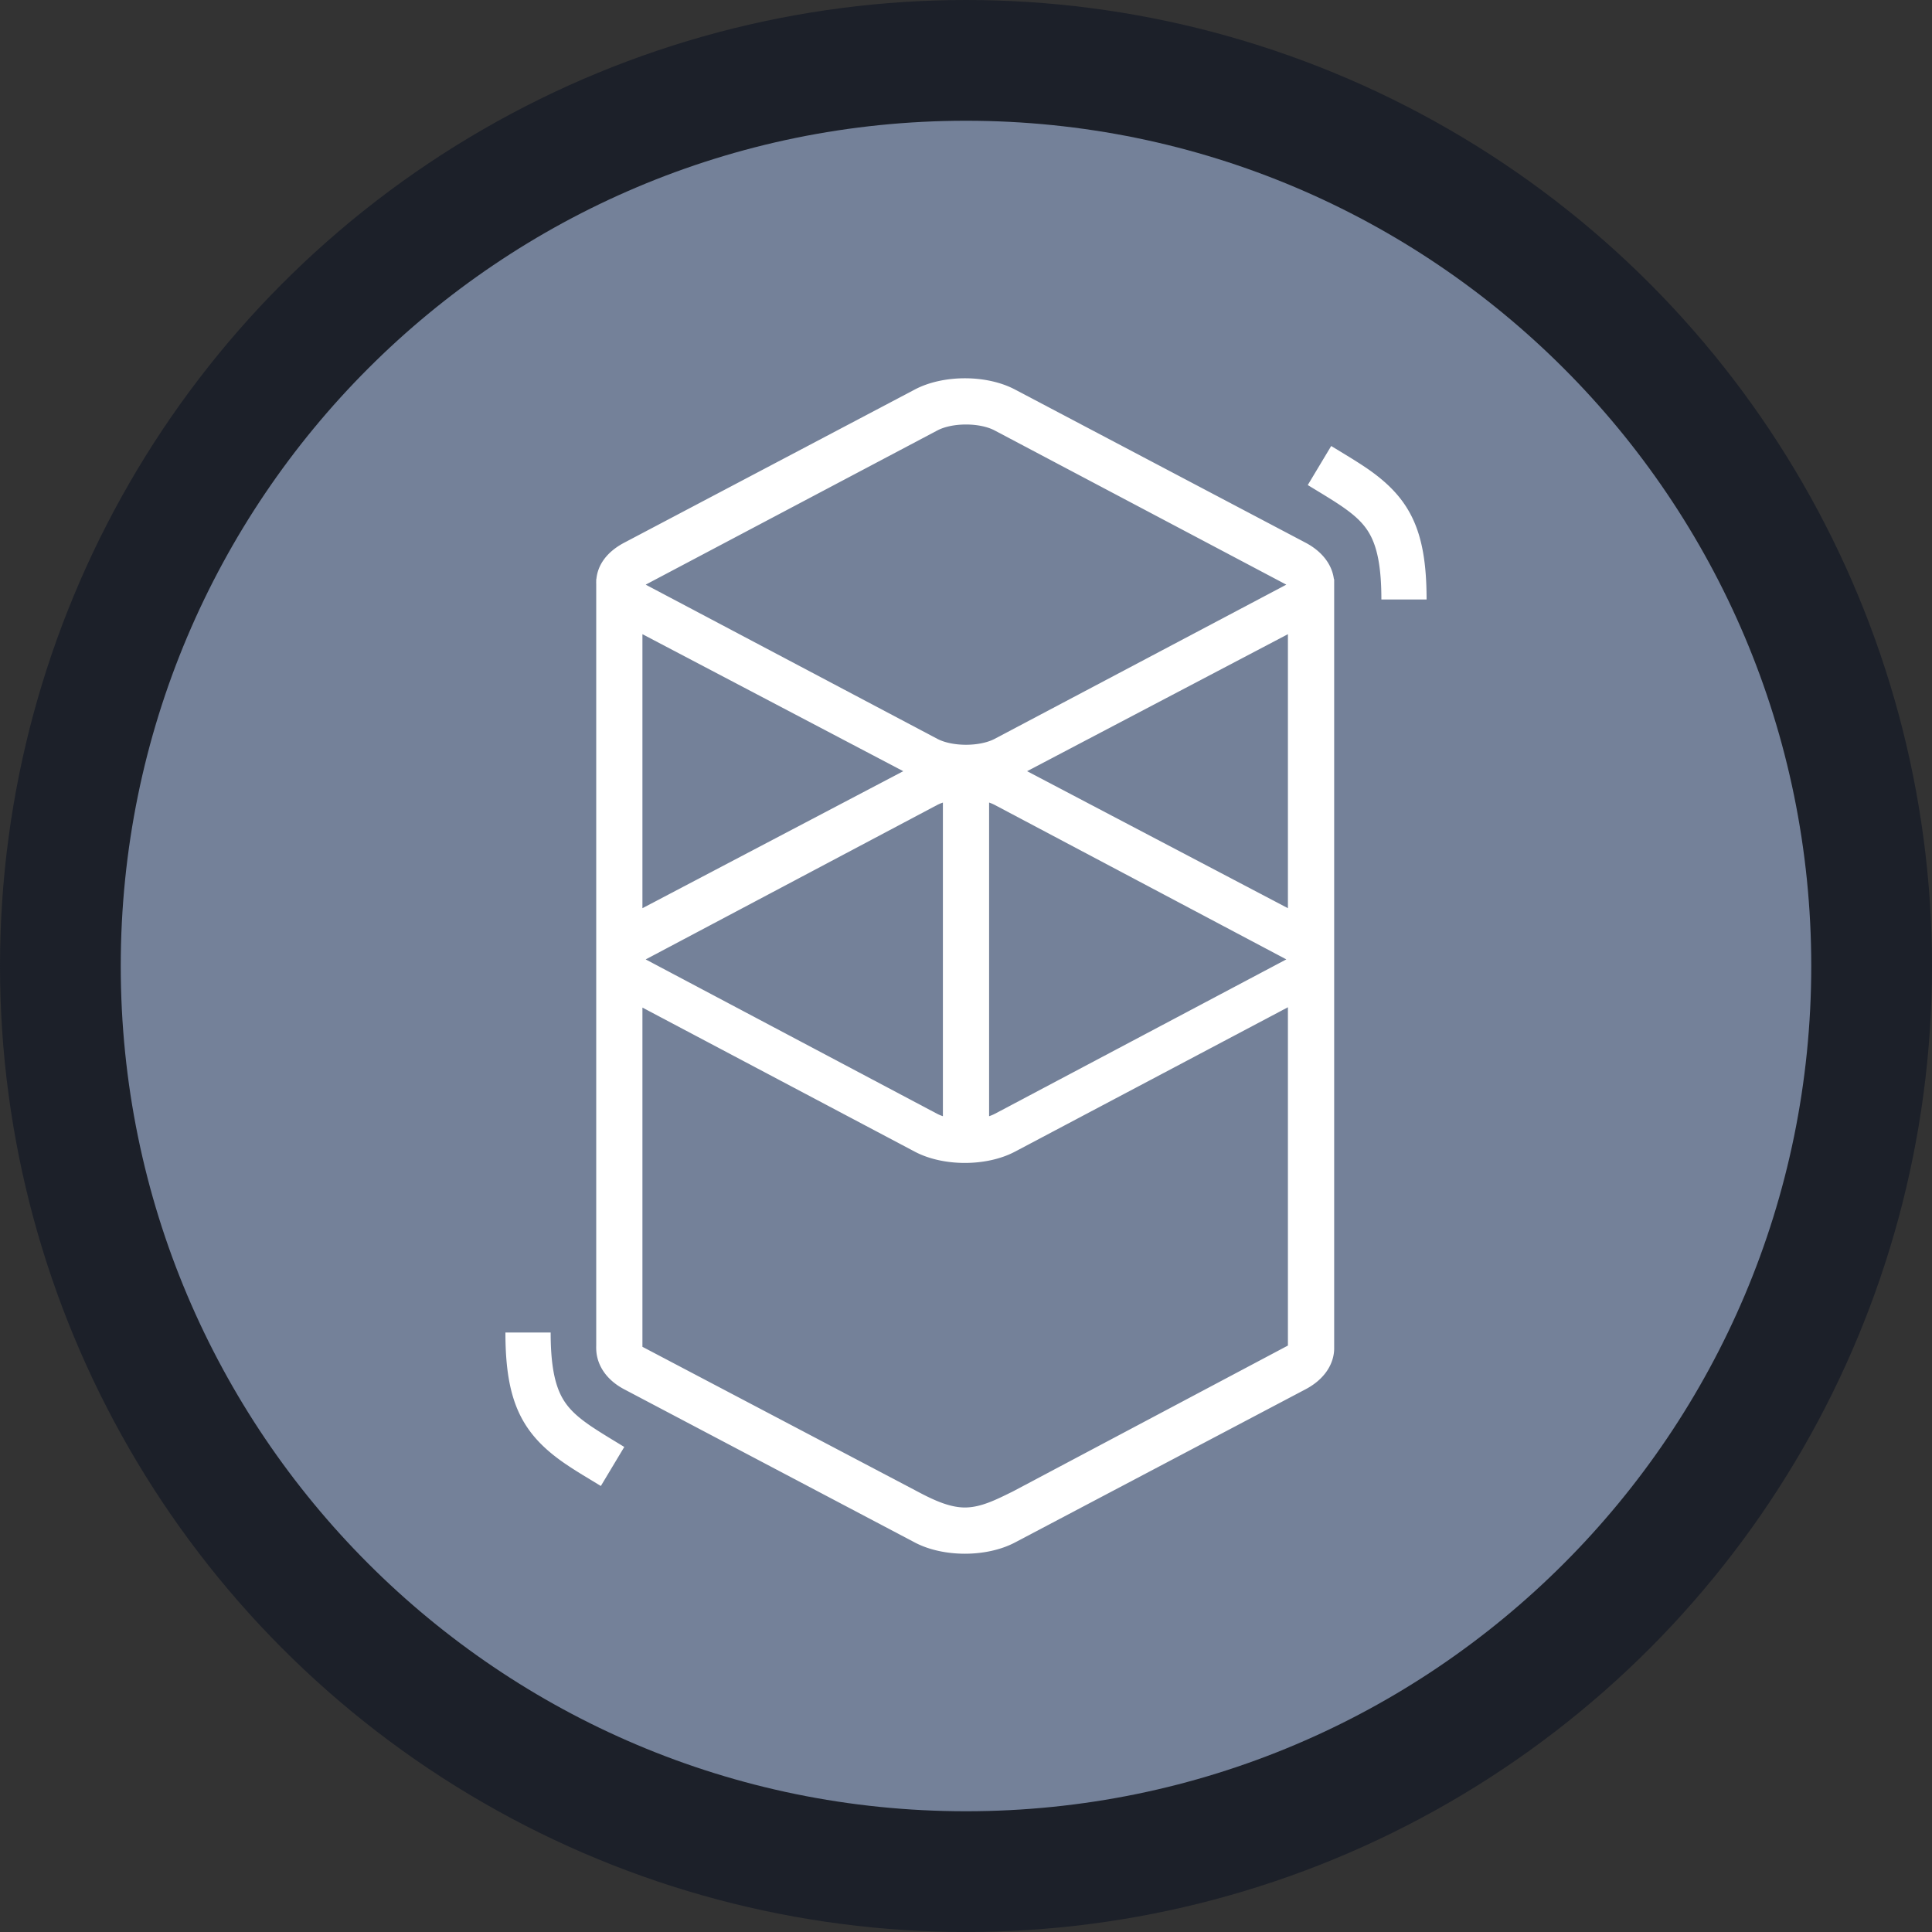 <svg xmlns="http://www.w3.org/2000/svg" fill="none" viewBox="0 0 48 48"><rect x="0" y="0" width="48" height="48" fill="#333333" stroke="none"/><circle fill="#1C2029" r="24" cy="24" cx="24"/><g clip-path="url(#a)"><path fill="#748199" d="M24 45c11.598 0 21-9.402 21-21S35.598 3 24 3 3 12.402 3 24s9.402 21 21 21Z"/><path fill="#fff" d="M22.727 9.678c.707-.373 1.784-.373 2.491 0l7.22 3.806c.426.225.66.56.702.905h.007V33.52c-.01.377-.246.752-.71.996l-7.219 3.806c-.707.373-1.784.373-2.491 0l-7.22-3.806c-.461-.243-.683-.62-.694-.996a1.332 1.332 0 0 1 0-.096V14.518a.956.956 0 0 1 0-.08v-.049h.004c.032-.35.255-.675.69-.905l7.22-3.806Zm9.271 15.347-6.782 3.588c-.707.373-1.782.373-2.488 0l-6.767-3.58v8.428l6.767 3.56c.4.214.816.423 1.22.432h.024c.404.001.796-.204 1.194-.399l6.832-3.624v-8.405Zm-18.317 8.08c0 .734.085 1.216.253 1.556.139.28.347.496.728.758l.022.015c.084.056.176.116.288.186l.132.082.406.247-.582.97-.455-.276-.076-.047a9.948 9.948 0 0 1-.342-.221c-1.085-.739-1.49-1.544-1.498-3.218v-.051h1.124Zm9.745-13.165a1.032 1.032 0 0 0-.147.062l-7.208 3.819a.81.81 0 0 0-.022.011l-.006.004.011.006.017.01 7.208 3.818c.045.023.094.044.147.062V19.94Zm1.148 0v7.792c.053-.018.102-.039.147-.062l7.208-3.819a.81.81 0 0 0 .022-.011l.006-.004-.011-.007-.017-.009-7.208-3.818a1.027 1.027 0 0 0-.147-.063Zm7.424-4.184-6.48 3.404 6.48 3.404v-6.808Zm-16.037 0v6.808l6.48-3.404-6.48-3.404Zm8.754-5.06c-.376-.199-1.054-.199-1.43 0l-7.214 3.814a.6.6 0 0 0-.022.012l-.006.003.011.007.017.009 7.214 3.814c.376.198 1.054.198 1.43 0l7.214-3.814a.825.825 0 0 0 .022-.012l.006-.004-.011-.006-.017-.009-7.214-3.814Zm8.357.384.455.277.076.047c.131.082.24.152.342.221 1.085.739 1.49 1.544 1.498 3.219v.05H34.32c0-.733-.085-1.215-.253-1.555-.139-.281-.347-.496-.728-.758l-.022-.015a8.662 8.662 0 0 0-.288-.186l-.132-.082-.406-.247.582-.97Z"/></g><defs><clipPath id="a"><path transform="translate(3 3)" fill="#fff" d="M0 0h42v42H0z"/></clipPath></defs></svg>